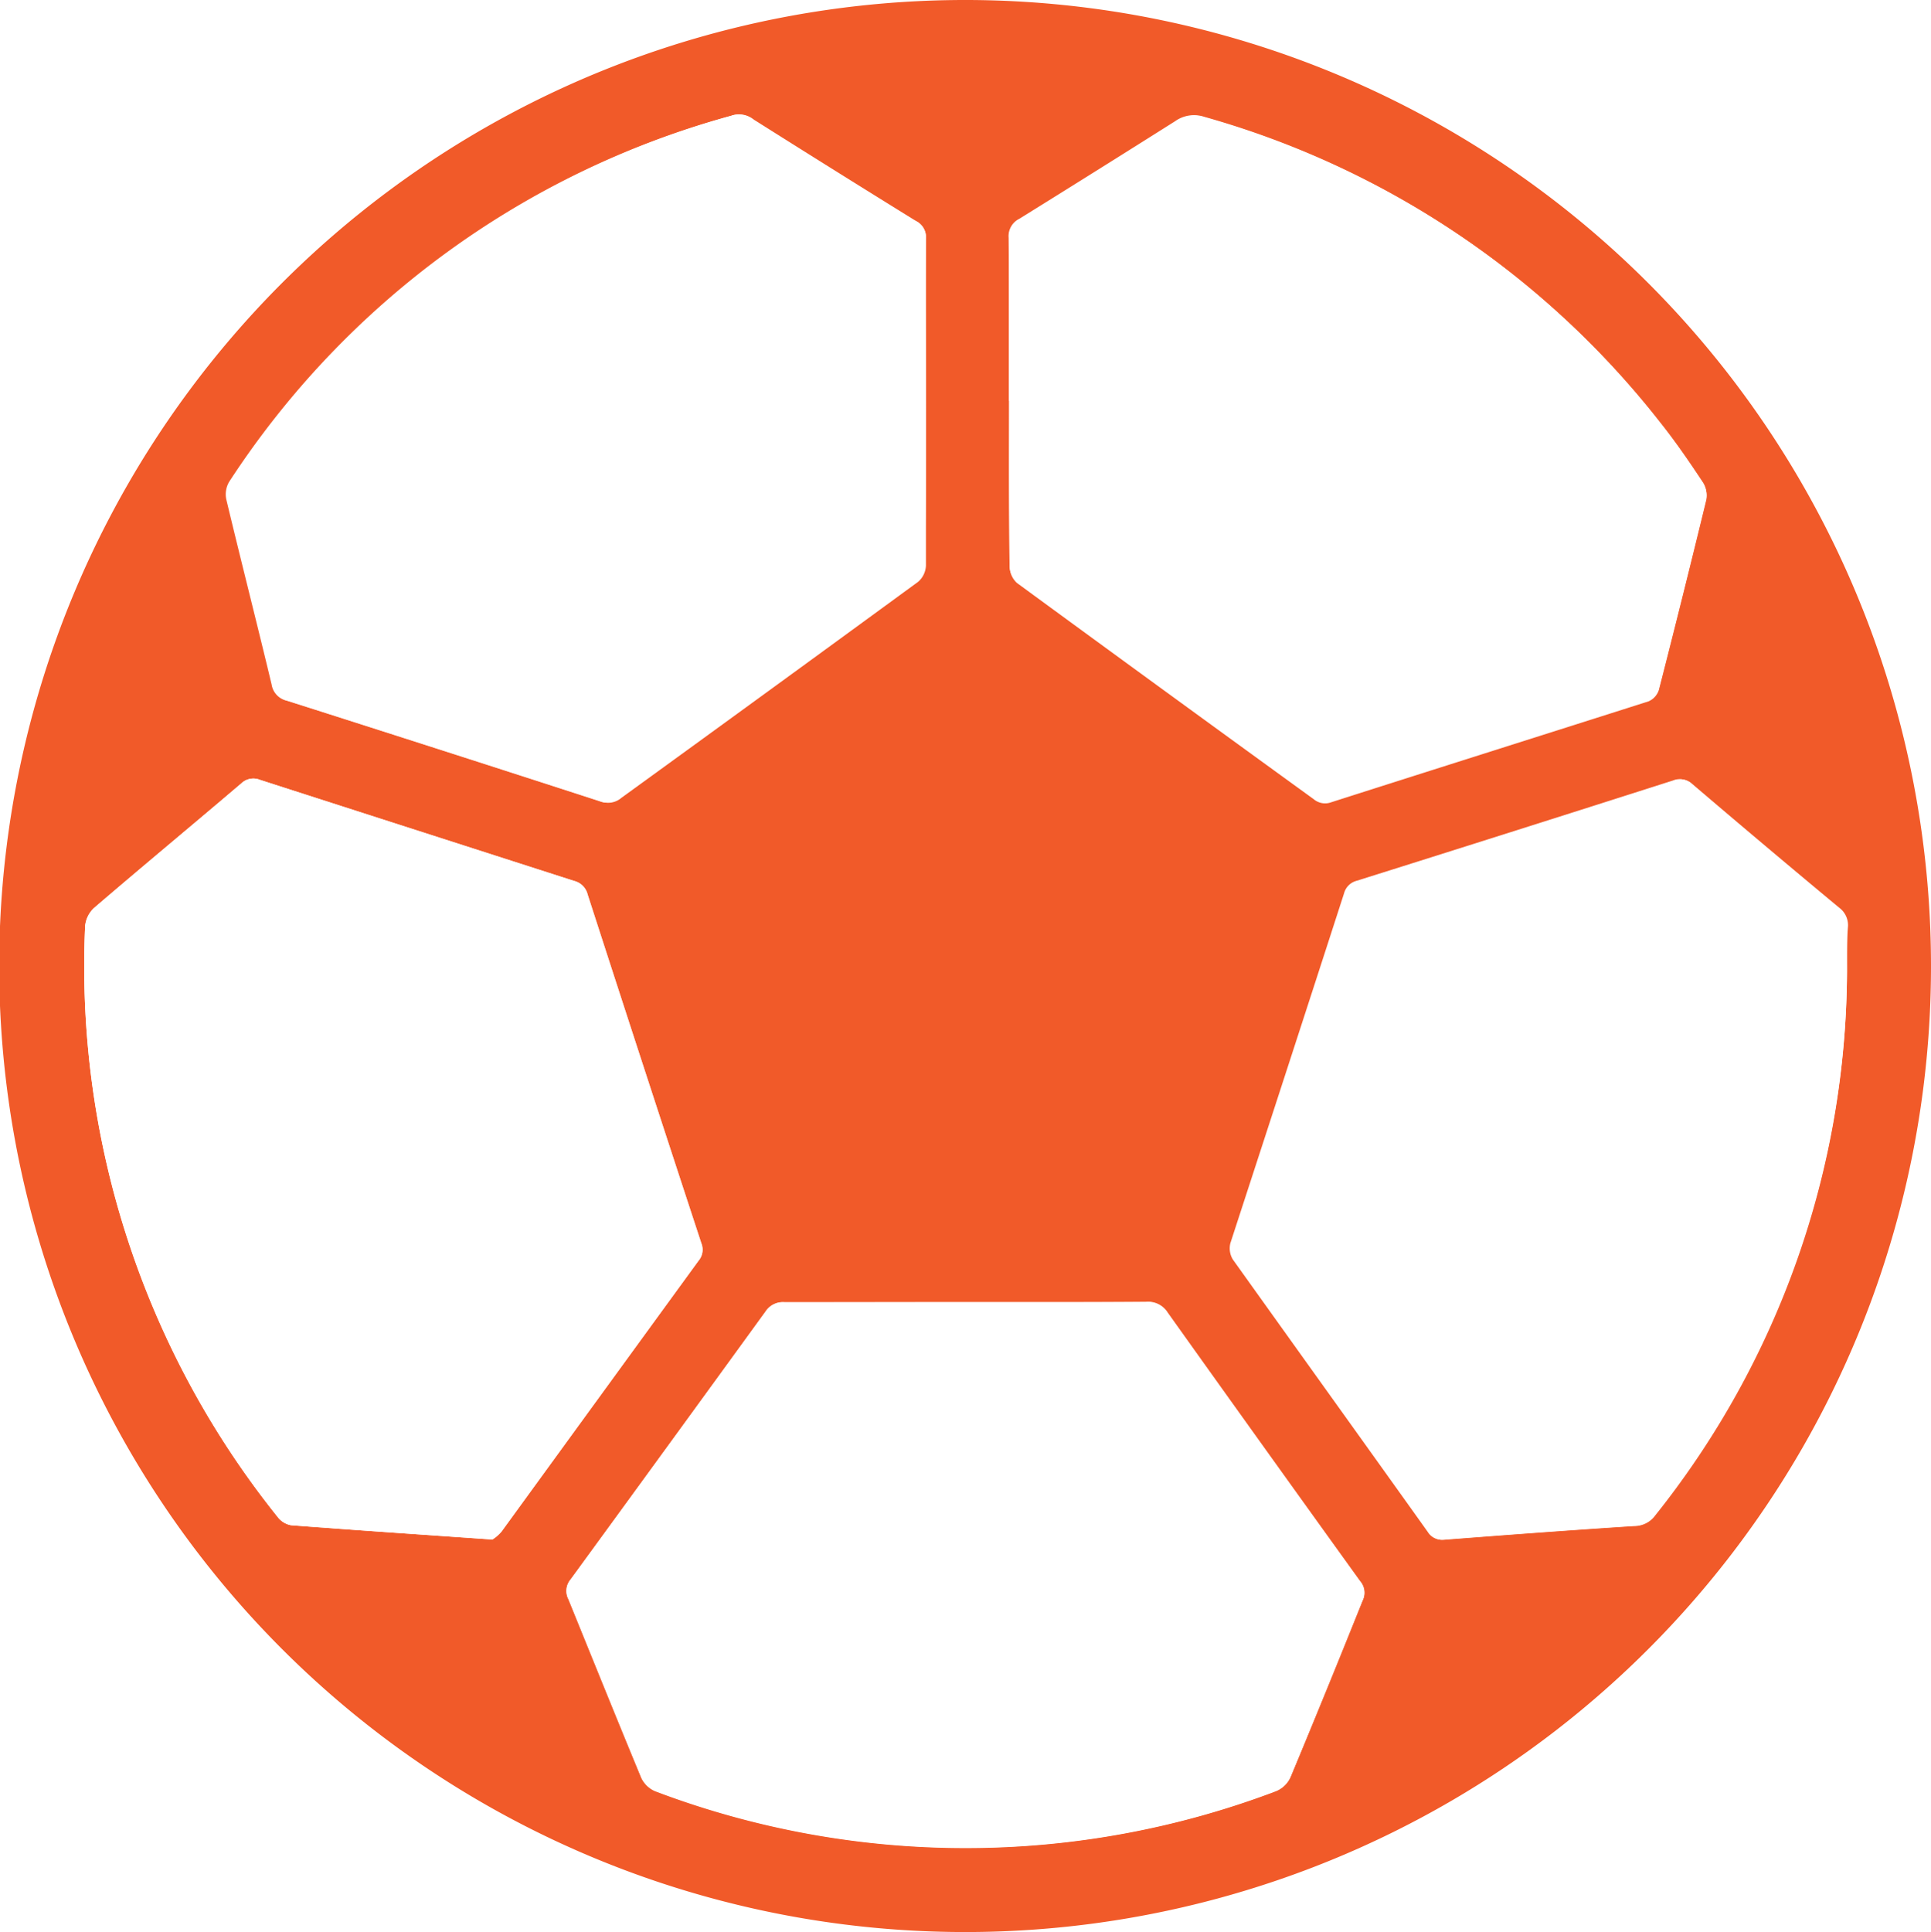 <svg xmlns="http://www.w3.org/2000/svg" viewBox="0 0 118.87 118.92" class="h65eb88ct2ors1e0ep" ><defs><style>.h65eb88ct2ors1e0ep .cls-1{fill:#f15a29;} .h65eb88ct2ors1e0ep .cls-2{fill:#fff;} </style></defs><g id="Layer_2" data-name="Layer 2"><g id="Layer_4" data-name="Layer 4"><path class="cls-1" d="M59.53,118.92a59.46,59.46,0,1,1,59.34-59.58A59.44,59.44,0,0,1,59.53,118.92Zm0-38.77c-3.75,0-7.49,0-11.24,0a1.27,1.27,0,0,0-1.17.58q-6,8.27-12,16.49A1.08,1.08,0,0,0,35,98.42c1.5,3.67,3,7.35,4.49,11a1.66,1.66,0,0,0,.84.81,53.89,53.89,0,0,0,38.23,0,1.66,1.66,0,0,0,.88-.85c1.51-3.62,3-7.25,4.44-10.87a1.08,1.08,0,0,0-.16-1.2q-5.94-8.25-11.83-16.51a1.42,1.42,0,0,0-1.35-.67C66.87,80.16,63.2,80.15,59.53,80.15ZM30.31,94.76a2.49,2.49,0,0,0,.57-.5Q36.94,85.93,43,77.6a1.05,1.05,0,0,0,.16-1.08q-3.51-10.72-7-21.47a1.13,1.13,0,0,0-.82-.83Q25.68,51.11,16,48a1.07,1.07,0,0,0-1.14.22c-3,2.57-6.07,5.11-9.09,7.69A1.75,1.75,0,0,0,5.24,57,54.19,54.19,0,0,0,17.09,93.37a1.34,1.34,0,0,0,.82.51C22,94.19,26,94.46,30.31,94.76Zm83.39-35c0-.91,0-1.83,0-2.75a1.33,1.33,0,0,0-.53-1.14q-4.55-3.78-9.05-7.62a1.05,1.05,0,0,0-1.13-.21q-9.73,3.11-19.46,6.17a1.08,1.08,0,0,0-.79.77c-2.32,7.18-4.66,14.36-7,21.54a1.32,1.32,0,0,0,.15,1c4,5.6,8,11.17,12,16.77a1,1,0,0,0,1,.47c3.88-.3,7.77-.59,11.65-.84a1.58,1.58,0,0,0,1.3-.66A53.94,53.94,0,0,0,113.7,59.78ZM57,24.69c0-3.35,0-6.7,0-10a1.11,1.11,0,0,0-.59-1.07q-5-3.09-10-6.25A1.43,1.43,0,0,0,45,7.13,53.74,53.74,0,0,0,14.11,29.65a1.52,1.52,0,0,0-.18,1.09c.91,3.8,1.88,7.59,2.79,11.39a1.21,1.21,0,0,0,.94,1q9.61,3.06,19.23,6.18a1.24,1.24,0,0,0,1.28-.21q9.13-6.65,18.27-13.3a1.4,1.4,0,0,0,.48-1C57,31.43,57,28.06,57,24.69Zm5.16,0c0,3.39,0,6.79,0,10.19a1.4,1.4,0,0,0,.44,1q9.12,6.68,18.27,13.31a1.08,1.08,0,0,0,1.08.19c6.51-2.08,13-4.13,19.53-6.21a1.14,1.14,0,0,0,.63-.68q1.5-5.86,2.93-11.74a1.47,1.47,0,0,0-.19-1c-.82-1.24-1.66-2.47-2.58-3.63A54.26,54.26,0,0,0,74.13,7.19a2,2,0,0,0-1.79.27q-4.75,3-9.58,6a1.19,1.19,0,0,0-.67,1.17C62.12,18,62.11,21.31,62.11,24.66Z"/><path class="cls-2" d="M59.53,80.15c3.67,0,7.34,0,11,0a1.42,1.42,0,0,1,1.35.67q5.88,8.28,11.83,16.51a1.08,1.08,0,0,1,.16,1.2c-1.49,3.62-2.93,7.25-4.44,10.87a1.66,1.66,0,0,1-.88.85,53.89,53.89,0,0,1-38.23,0,1.66,1.66,0,0,1-.84-.81c-1.52-3.66-3-7.34-4.49-11a1.08,1.08,0,0,1,.14-1.21q6-8.23,12-16.49a1.27,1.27,0,0,1,1.17-.58C52,80.16,55.78,80.15,59.53,80.15Z"/><path class="cls-2" d="M30.31,94.76c-4.29-.3-8.35-.57-12.4-.88a1.34,1.34,0,0,1-.82-.51A54.19,54.19,0,0,1,5.24,57a1.75,1.75,0,0,1,.54-1.11c3-2.58,6.07-5.12,9.09-7.69A1.07,1.07,0,0,1,16,48q9.68,3.13,19.36,6.23a1.13,1.13,0,0,1,.82.83q3.47,10.74,7,21.47A1.05,1.05,0,0,1,43,77.6q-6.07,8.33-12.12,16.66A2.49,2.49,0,0,1,30.31,94.76Z"/><path class="cls-2" d="M113.7,59.78a53.94,53.94,0,0,1-11.8,33.49,1.58,1.58,0,0,1-1.3.66c-3.88.25-7.77.54-11.65.84a1,1,0,0,1-1-.47c-4-5.6-8-11.17-12-16.77a1.32,1.32,0,0,1-.15-1c2.31-7.18,4.65-14.36,7-21.54a1.08,1.08,0,0,1,.79-.77q9.74-3.06,19.46-6.17a1.05,1.05,0,0,1,1.13.21q4.5,3.84,9.05,7.62a1.33,1.33,0,0,1,.53,1.14C113.68,58,113.7,58.87,113.7,59.78Z"/><path class="cls-2" d="M57,24.69c0,3.37,0,6.74,0,10.12a1.4,1.4,0,0,1-.48,1q-9.12,6.67-18.27,13.3a1.24,1.24,0,0,1-1.28.21q-9.62-3.12-19.23-6.18a1.21,1.21,0,0,1-.94-1c-.91-3.8-1.88-7.59-2.79-11.39a1.52,1.52,0,0,1,.18-1.09A53.74,53.74,0,0,1,45,7.13a1.43,1.43,0,0,1,1.31.19q5,3.15,10,6.25A1.11,1.11,0,0,1,57,14.64C56.94,18,57,21.34,57,24.69Z"/><path class="cls-2" d="M62.11,24.66c0-3.35,0-6.7,0-10a1.19,1.19,0,0,1,.67-1.17q4.82-3,9.58-6a2,2,0,0,1,1.79-.27,54.26,54.26,0,0,1,28.11,18.86c.92,1.16,1.76,2.39,2.58,3.63a1.47,1.47,0,0,1,.19,1q-1.42,5.88-2.93,11.74a1.14,1.14,0,0,1-.63.68c-6.51,2.08-13,4.13-19.53,6.21a1.08,1.08,0,0,1-1.08-.19q-9.14-6.66-18.27-13.31a1.4,1.4,0,0,1-.44-1C62.09,31.45,62.11,28.05,62.11,24.66Z"/></g></g></svg>